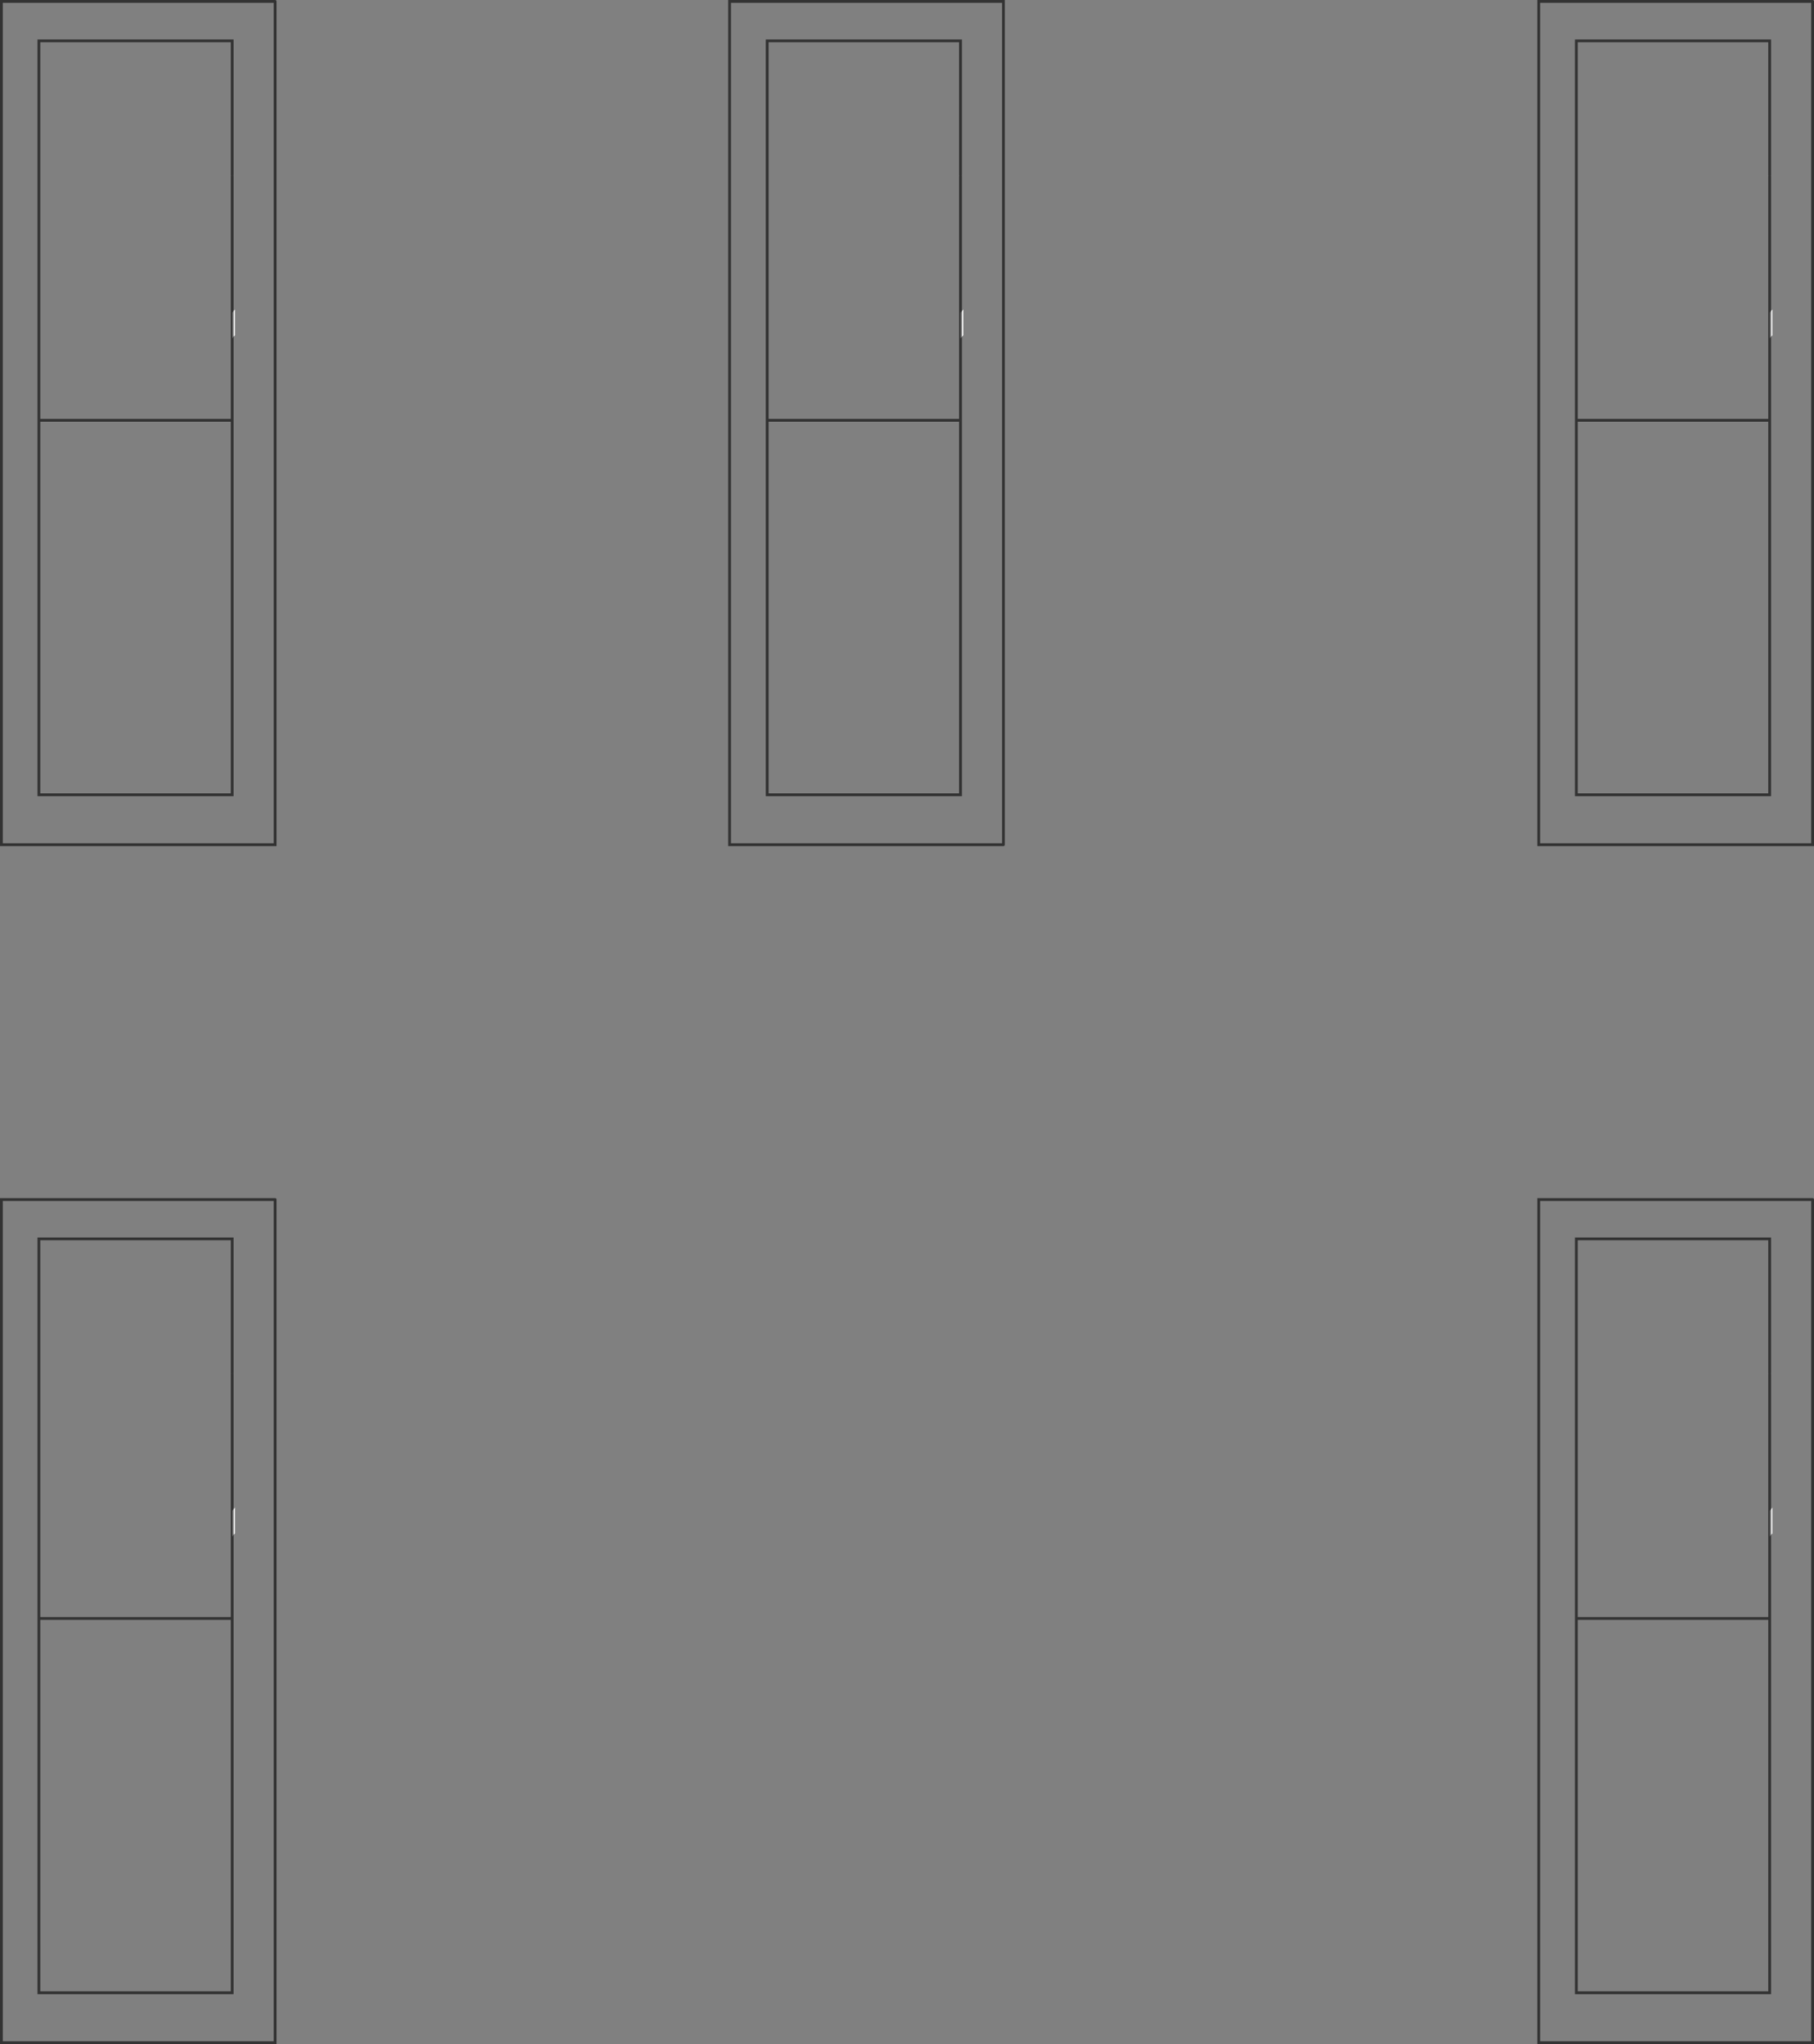 <?xml version="1.0" encoding="UTF-8" standalone="no"?>
<svg xmlns:xlink="http://www.w3.org/1999/xlink" height="730.45px" width="648.45px" xmlns="http://www.w3.org/2000/svg">
  <rect width="100%" height="100%" fill="#808080" stroke="none"/>
  <g transform="matrix(1.0, 0.0, 0.0, 1.0, 324.2, 365.2)">
    <path d="M308.4 -302.25 L308.4 -302.7 308.4 -350.6 239.3 -350.6 239.3 -215.0 239.3 -81.2 308.4 -81.2 308.4 -215.0 308.4 -244.3 309.35 -245.4 309.35 -254.6 308.4 -253.5 308.4 -302.25 M323.75 -364.7 L323.75 -63.35 225.85 -63.35 225.85 -364.7 323.75 -364.7 M19.15 -302.25 L19.15 -302.7 19.15 -350.6 -49.95 -350.6 -49.95 -215.0 -49.95 -81.2 19.15 -81.2 19.15 -215.0 19.15 -244.25 20.15 -245.4 20.15 -254.6 19.15 -253.45 19.15 -302.25 M34.5 -63.35 L-63.4 -63.35 -63.4 -364.7 34.5 -364.7 34.5 -63.35 M308.4 125.85 L308.4 125.4 308.4 77.5 239.3 77.5 239.3 213.15 239.3 346.9 308.4 346.9 308.4 213.15 308.4 183.85 309.35 182.75 309.35 173.55 308.4 174.65 308.4 125.85 M323.75 63.45 L323.75 364.75 225.85 364.75 225.85 63.45 323.75 63.45 M-241.2 -302.25 L-241.2 -302.7 -241.2 -350.6 -310.3 -350.6 -310.3 -215.0 -310.3 -81.2 -241.2 -81.2 -241.2 -215.0 -241.2 -244.3 -240.25 -245.4 -240.25 -254.6 -241.2 -253.5 -241.2 -302.25 M-225.85 -364.7 L-225.85 -63.35 -323.7 -63.35 -323.7 -364.7 -225.85 -364.7 M-241.2 125.85 L-241.2 125.4 -241.2 77.5 -310.3 77.5 -310.3 213.15 -310.3 346.9 -241.2 346.9 -241.2 213.15 -241.2 183.85 -240.25 182.75 -240.25 173.55 -241.2 174.65 -241.2 125.85 M-225.85 63.45 L-225.85 364.75 -323.7 364.75 -323.7 63.45 -225.85 63.45" fill="#ffffff" fill-opacity="0.0" fill-rule="evenodd" stroke="none"/>
    <path d="M308.4 -253.5 L309.35 -254.6 309.35 -245.4 308.4 -244.3 308.4 -253.5 M19.15 -253.45 L20.15 -254.6 20.15 -245.4 19.15 -244.25 19.15 -253.45 M308.4 174.65 L309.35 173.55 309.35 182.75 308.4 183.85 308.4 174.65 M-241.2 -253.5 L-240.25 -254.6 -240.25 -245.4 -241.2 -244.3 -241.2 -253.5 M-241.2 174.65 L-240.25 173.55 -240.25 182.75 -241.2 183.85 -241.2 174.65" fill="#ffffff" fill-rule="evenodd" stroke="none"/>
    <path d="M308.4 -302.25 L308.4 -253.5 308.4 -244.3 308.4 -215.0 308.4 -81.2 239.3 -81.2 239.3 -215.0 239.3 -350.6 308.4 -350.6 308.4 -302.7 M323.75 -364.7 L323.75 -63.35 225.85 -63.35 225.85 -364.7 323.75 -364.7 M239.3 -215.0 L308.4 -215.0 M19.15 -302.25 L19.15 -253.45 19.15 -244.25 19.15 -215.0 19.15 -81.2 -49.95 -81.2 -49.95 -215.0 -49.95 -350.6 19.15 -350.6 19.15 -302.7 M34.5 -63.35 L-63.4 -63.35 -63.4 -364.7 34.5 -364.7 34.5 -63.35 M308.4 125.85 L308.4 174.65 308.4 183.85 308.4 213.15 308.4 346.9 239.3 346.9 239.3 213.15 239.3 77.5 308.4 77.5 308.4 125.4 M323.75 63.45 L323.75 364.75 225.85 364.75 225.85 63.45 323.75 63.45 M239.3 213.15 L308.4 213.15 M-241.2 -302.25 L-241.2 -253.5 -241.2 -244.3 -241.2 -215.0 -241.2 -81.2 -310.3 -81.2 -310.3 -215.0 -310.3 -350.6 -241.2 -350.6 -241.2 -302.7 M-310.3 -215.0 L-241.2 -215.0 M-225.85 -364.7 L-225.85 -63.35 -323.7 -63.35 -323.7 -364.7 -225.85 -364.7 M-241.2 125.85 L-241.2 174.65 -241.2 183.85 -241.2 213.15 -241.2 346.9 -310.3 346.9 -310.3 213.15 -310.3 77.5 -241.2 77.5 -241.2 125.4 M-225.85 63.45 L-225.85 364.75 -323.7 364.75 -323.7 63.45 -225.85 63.45 M-310.3 213.15 L-241.2 213.15 M-49.95 -215.0 L19.15 -215.0" fill="none" stroke="#000000" stroke-linecap="round" stroke-linejoin="miter-clip" stroke-miterlimit="4.0" stroke-opacity="0.6" stroke-width="1.0"/>
  </g>
</svg>
